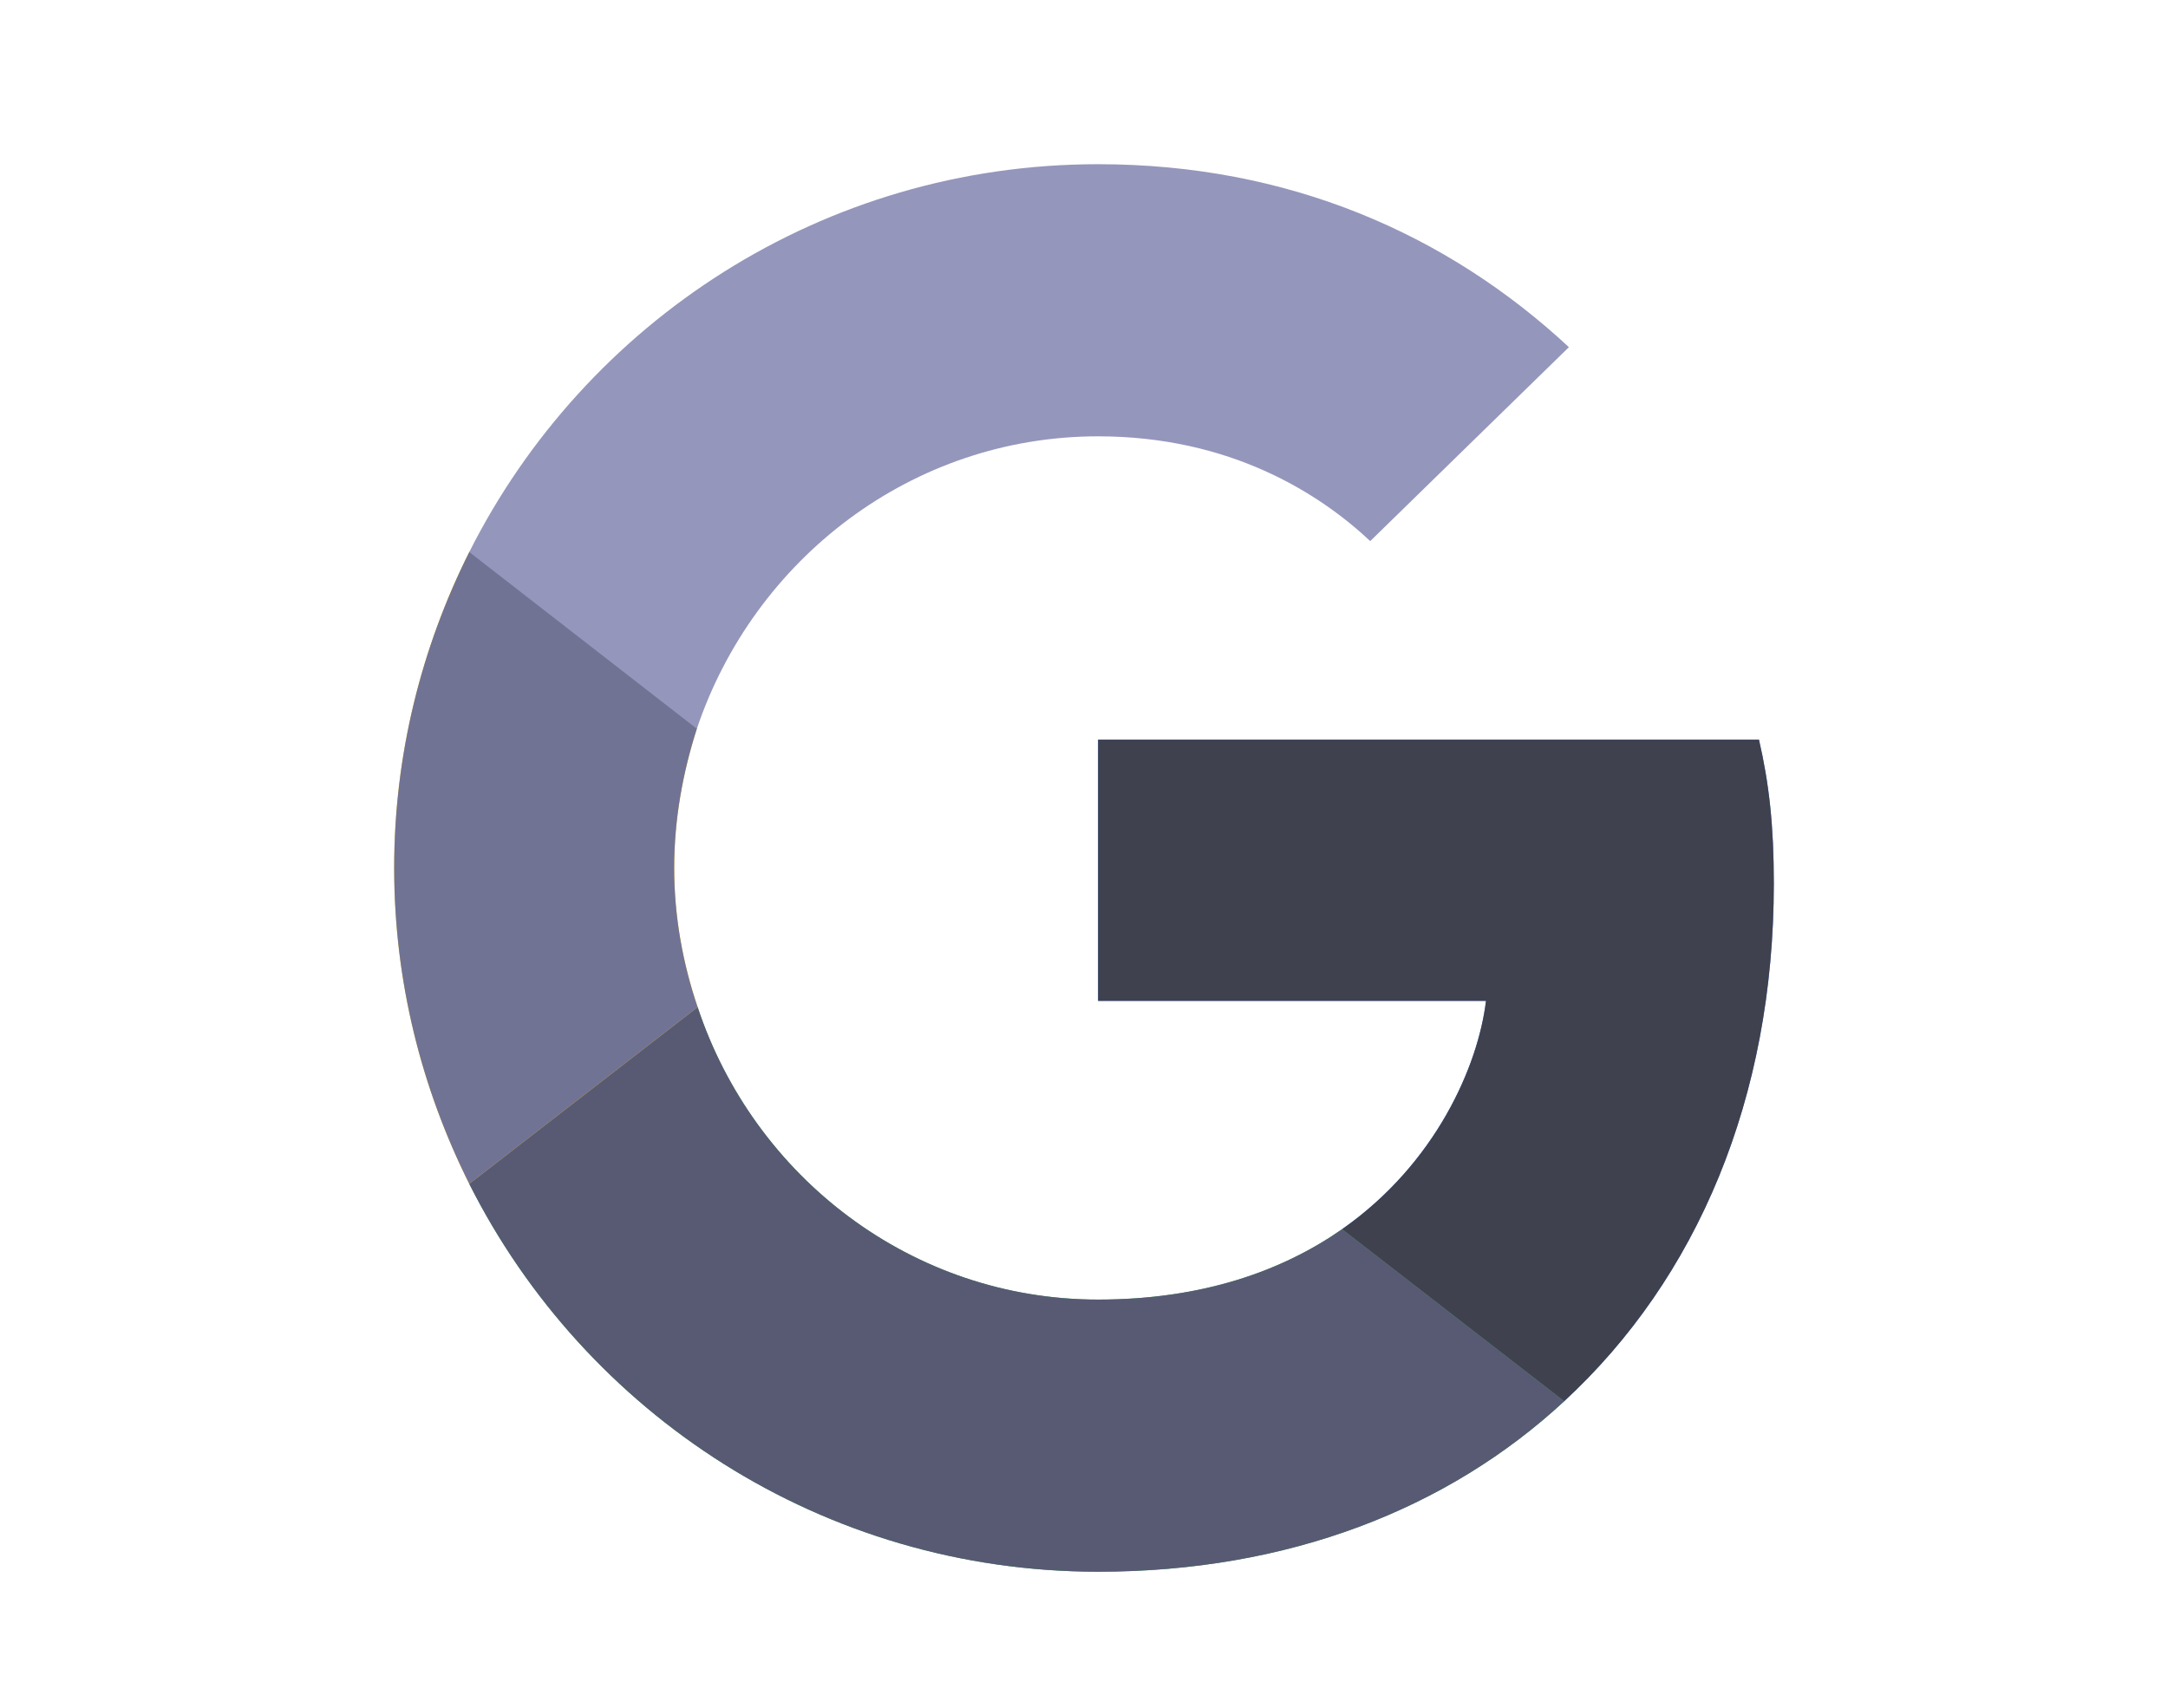 <svg viewBox="0 0 66 52" fill="none" xmlns="http://www.w3.org/2000/svg">
<path d="M54 26.904C54 25.142 53.857 23.857 53.548 22.523H33.429V30.476H45.238C45 32.452 43.714 35.428 40.857 37.428L40.817 37.694L47.178 42.622L47.619 42.666C51.667 38.928 54 33.428 54 26.904Z" fill="#4285F4"/>
<path d="M54 26.904C54 25.142 53.857 23.857 53.548 22.523H33.429V30.476H45.238C45 32.452 43.714 35.428 40.857 37.428L40.817 37.694L47.178 42.622L47.619 42.666C51.667 38.928 54 33.428 54 26.904Z" fill="#40414E"/>
<path d="M33.429 47.858C39.214 47.858 44.071 45.953 47.619 42.667L40.857 37.429C39.048 38.691 36.619 39.572 33.429 39.572C27.762 39.572 22.952 35.834 21.238 30.667L20.987 30.688L14.372 35.807L14.286 36.048C17.809 43.048 25.047 47.858 33.429 47.858Z" fill="#34A853"/>
<path d="M33.429 47.858C39.214 47.858 44.071 45.953 47.619 42.667L40.857 37.429C39.048 38.691 36.619 39.572 33.429 39.572C27.762 39.572 22.952 35.834 21.238 30.667L20.987 30.688L14.372 35.807L14.286 36.048C17.809 43.048 25.047 47.858 33.429 47.858Z" fill="#585A73"/>
<path d="M21.238 30.667C20.786 29.333 20.524 27.905 20.524 26.428C20.524 24.952 20.786 23.524 21.214 22.19L21.202 21.906L14.505 16.705L14.286 16.809C12.833 19.714 12 22.976 12 26.428C12 29.881 12.833 33.143 14.286 36.047L21.238 30.667Z" fill="#FBBC05"/>
<path d="M21.238 30.667C20.786 29.333 20.524 27.905 20.524 26.428C20.524 24.952 20.786 23.524 21.214 22.19L21.202 21.906L14.505 16.705L14.286 16.809C12.833 19.714 12 22.976 12 26.428C12 29.881 12.833 33.143 14.286 36.047L21.238 30.667Z" fill="#717395"/>
<path d="M33.429 13.286C37.452 13.286 40.166 15.024 41.714 16.476L47.762 10.571C44.048 7.119 39.214 5 33.429 5C25.047 5 17.809 9.809 14.286 16.809L21.214 22.191C22.952 17.024 27.762 13.286 33.429 13.286Z" fill="#9596BB"/>
</svg>
